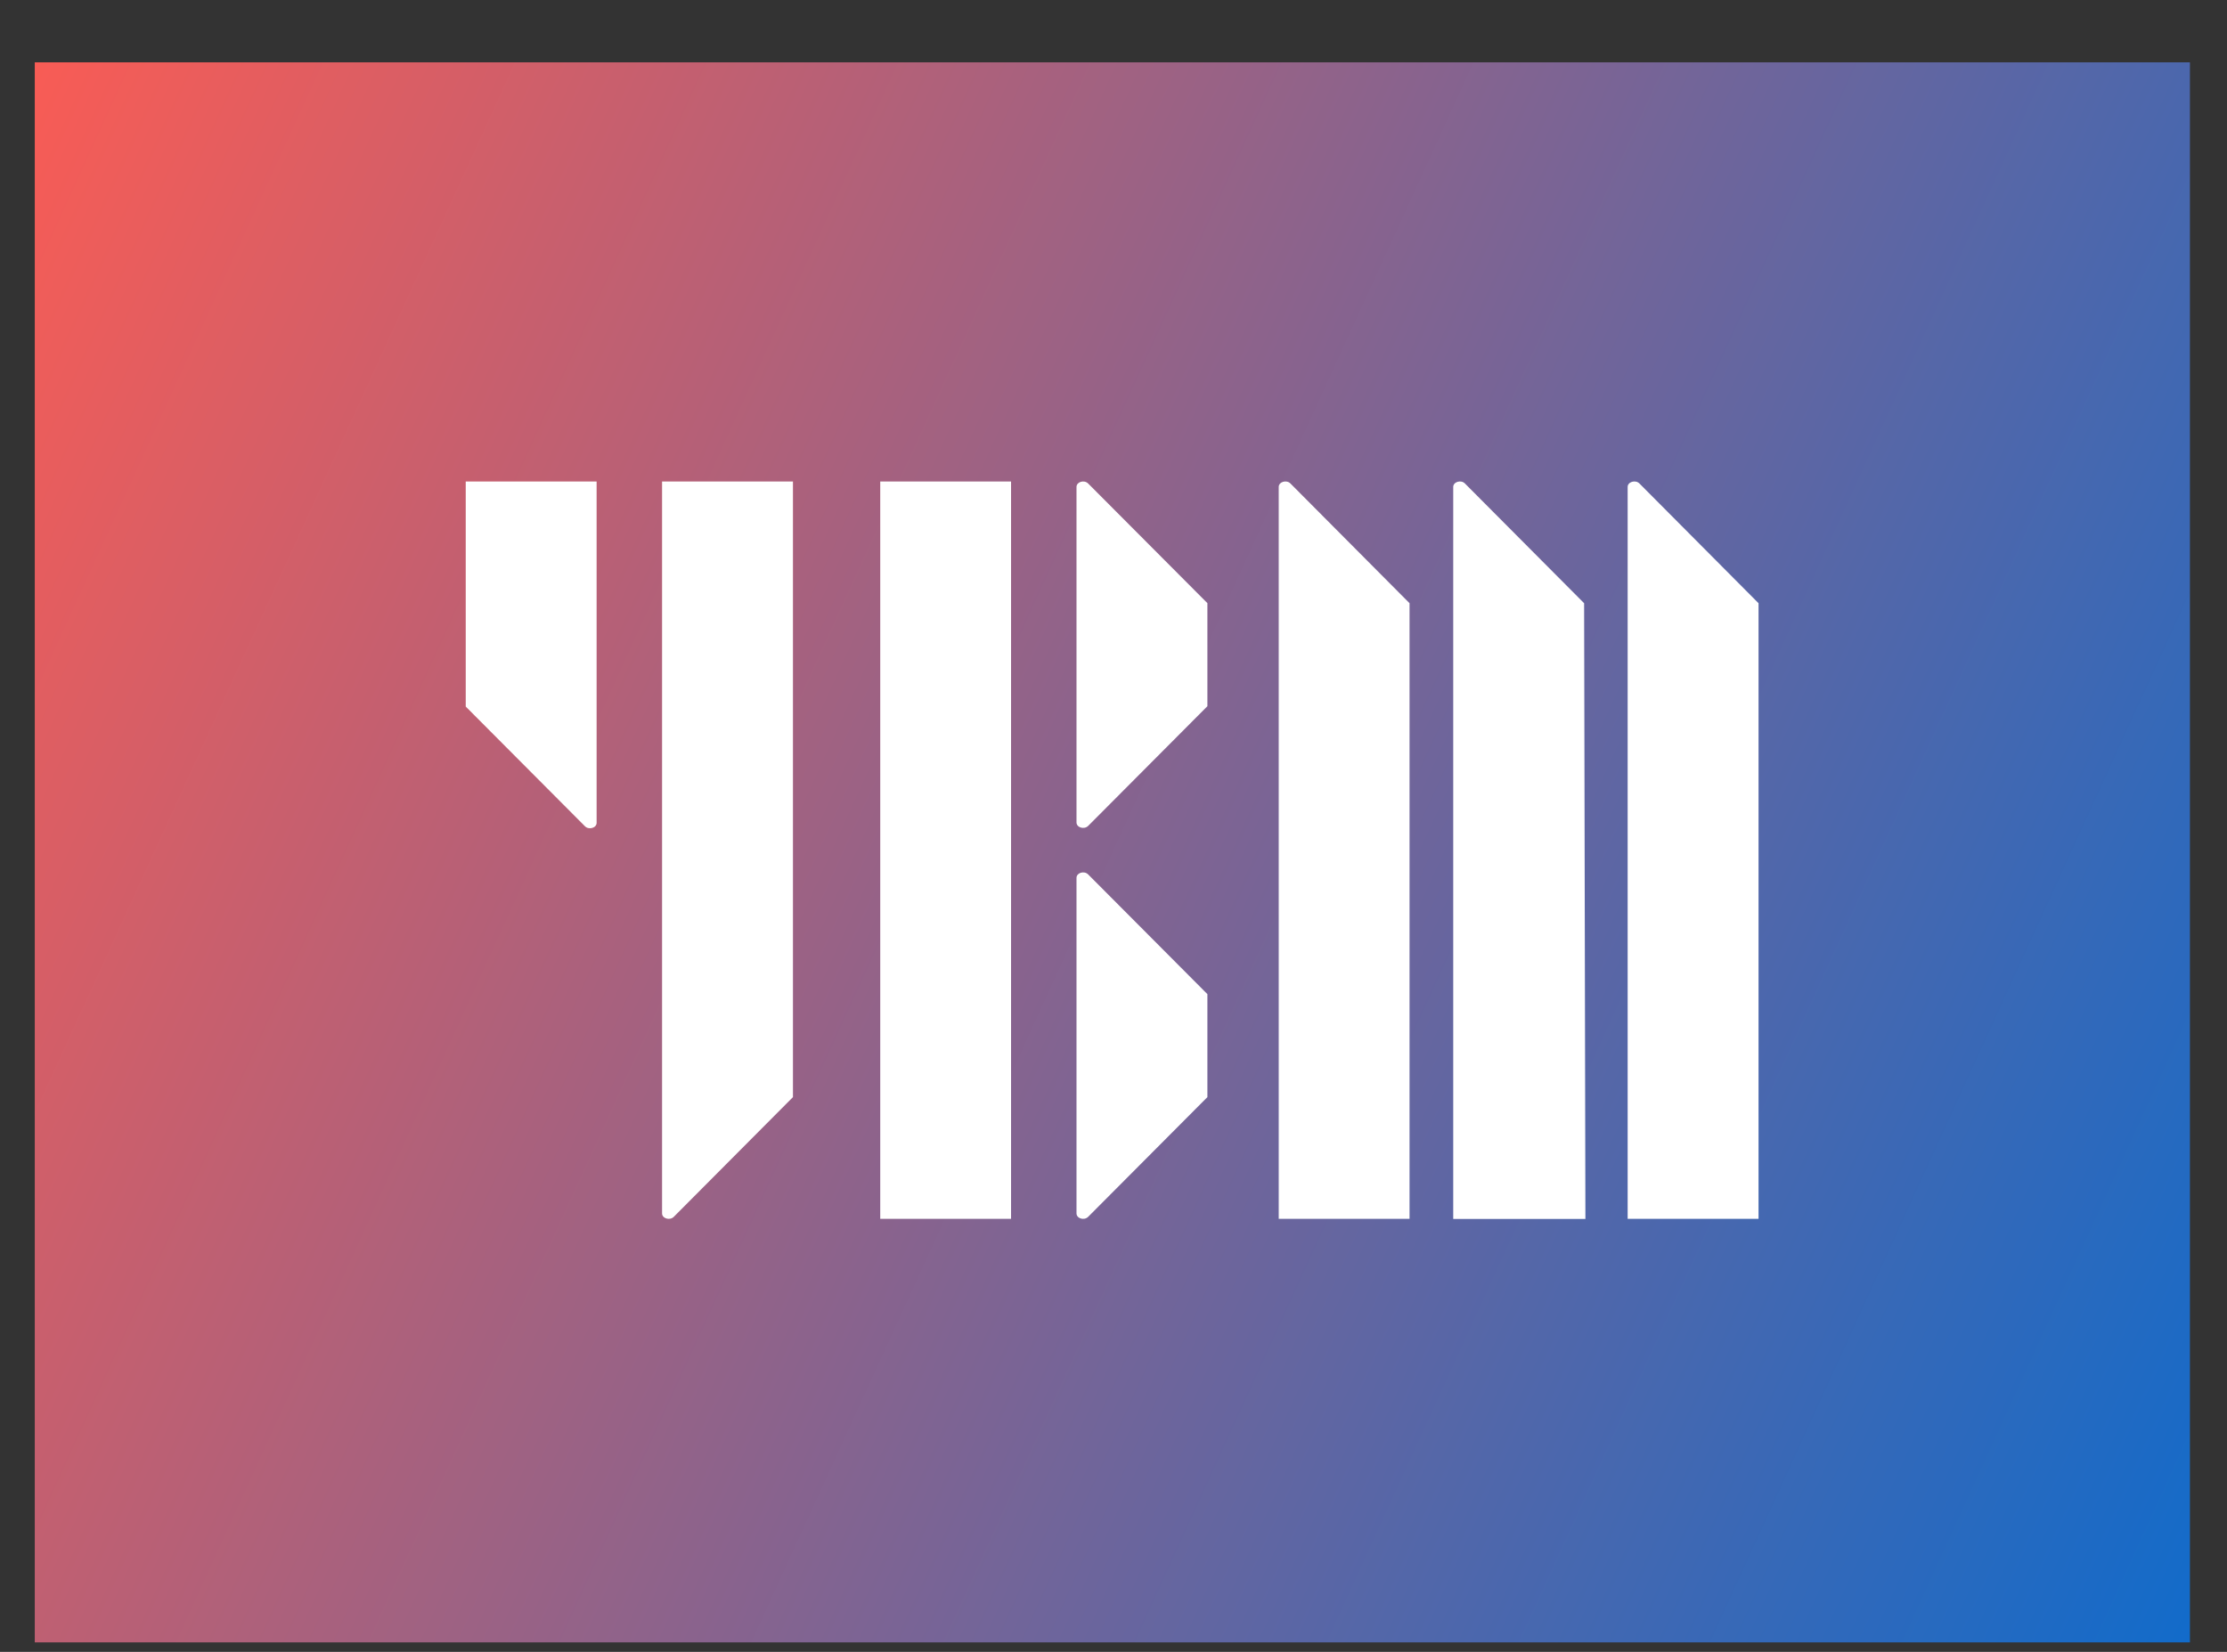 <svg width="31" height="23" viewBox="0 0 31 23" fill="none" xmlns="http://www.w3.org/2000/svg">
<rect x="0" y="0" width="31" height="23" fill="#333333" stroke="none"/>
<rect width="30" height="22" transform="translate(0.484 0.868)" fill="url(#paint0_linear_4_18)"/>
<g clip-path="url(#clip0_4_18)">
<path d="M6.483 9.838V6.704H8.305V11.457C8.305 11.528 8.197 11.559 8.143 11.505L6.483 9.838Z" fill="white"/>
<path d="M11.038 15.276V6.704H9.216V16.895C9.216 16.966 9.324 16.998 9.379 16.943L11.038 15.276Z" fill="white"/>
<path d="M14.074 6.704H12.253V16.971H14.074V6.704Z" fill="white"/>
<path d="M15.147 6.732C15.092 6.677 14.985 6.709 14.985 6.78V11.451C14.985 11.523 15.092 11.554 15.147 11.5L16.807 9.833V8.398L15.147 6.732Z" fill="white"/>
<path d="M15.147 12.175C15.092 12.12 14.985 12.152 14.985 12.223V16.895C14.985 16.966 15.092 16.998 15.147 16.943L16.807 15.276V13.842L15.147 12.175Z" fill="white"/>
<path d="M19.621 8.399V16.971H17.8V6.78C17.8 6.709 17.907 6.677 17.962 6.731L19.621 8.399Z" fill="white"/>
<path d="M22.051 8.399L22.069 16.972H20.229V6.78C20.229 6.709 20.337 6.677 20.391 6.731L22.051 8.399Z" fill="white"/>
<path d="M24.479 8.399V16.971H22.657V6.78C22.657 6.709 22.765 6.677 22.82 6.731L24.479 8.399Z" fill="white"/>
</g>
<defs>
<linearGradient id="paint0_linear_4_18" x1="0" y1="0" x2="33.134" y2="15.144" gradientUnits="userSpaceOnUse">
<stop stop-color="#F85C55"/>
<stop offset="1" stop-color="#126BCA"/>
</linearGradient>
<clipPath id="clip0_4_18">
<rect width="18" height="10.328" fill="white" transform="translate(6.484 6.704)"/>
</clipPath>
</defs>
</svg>
